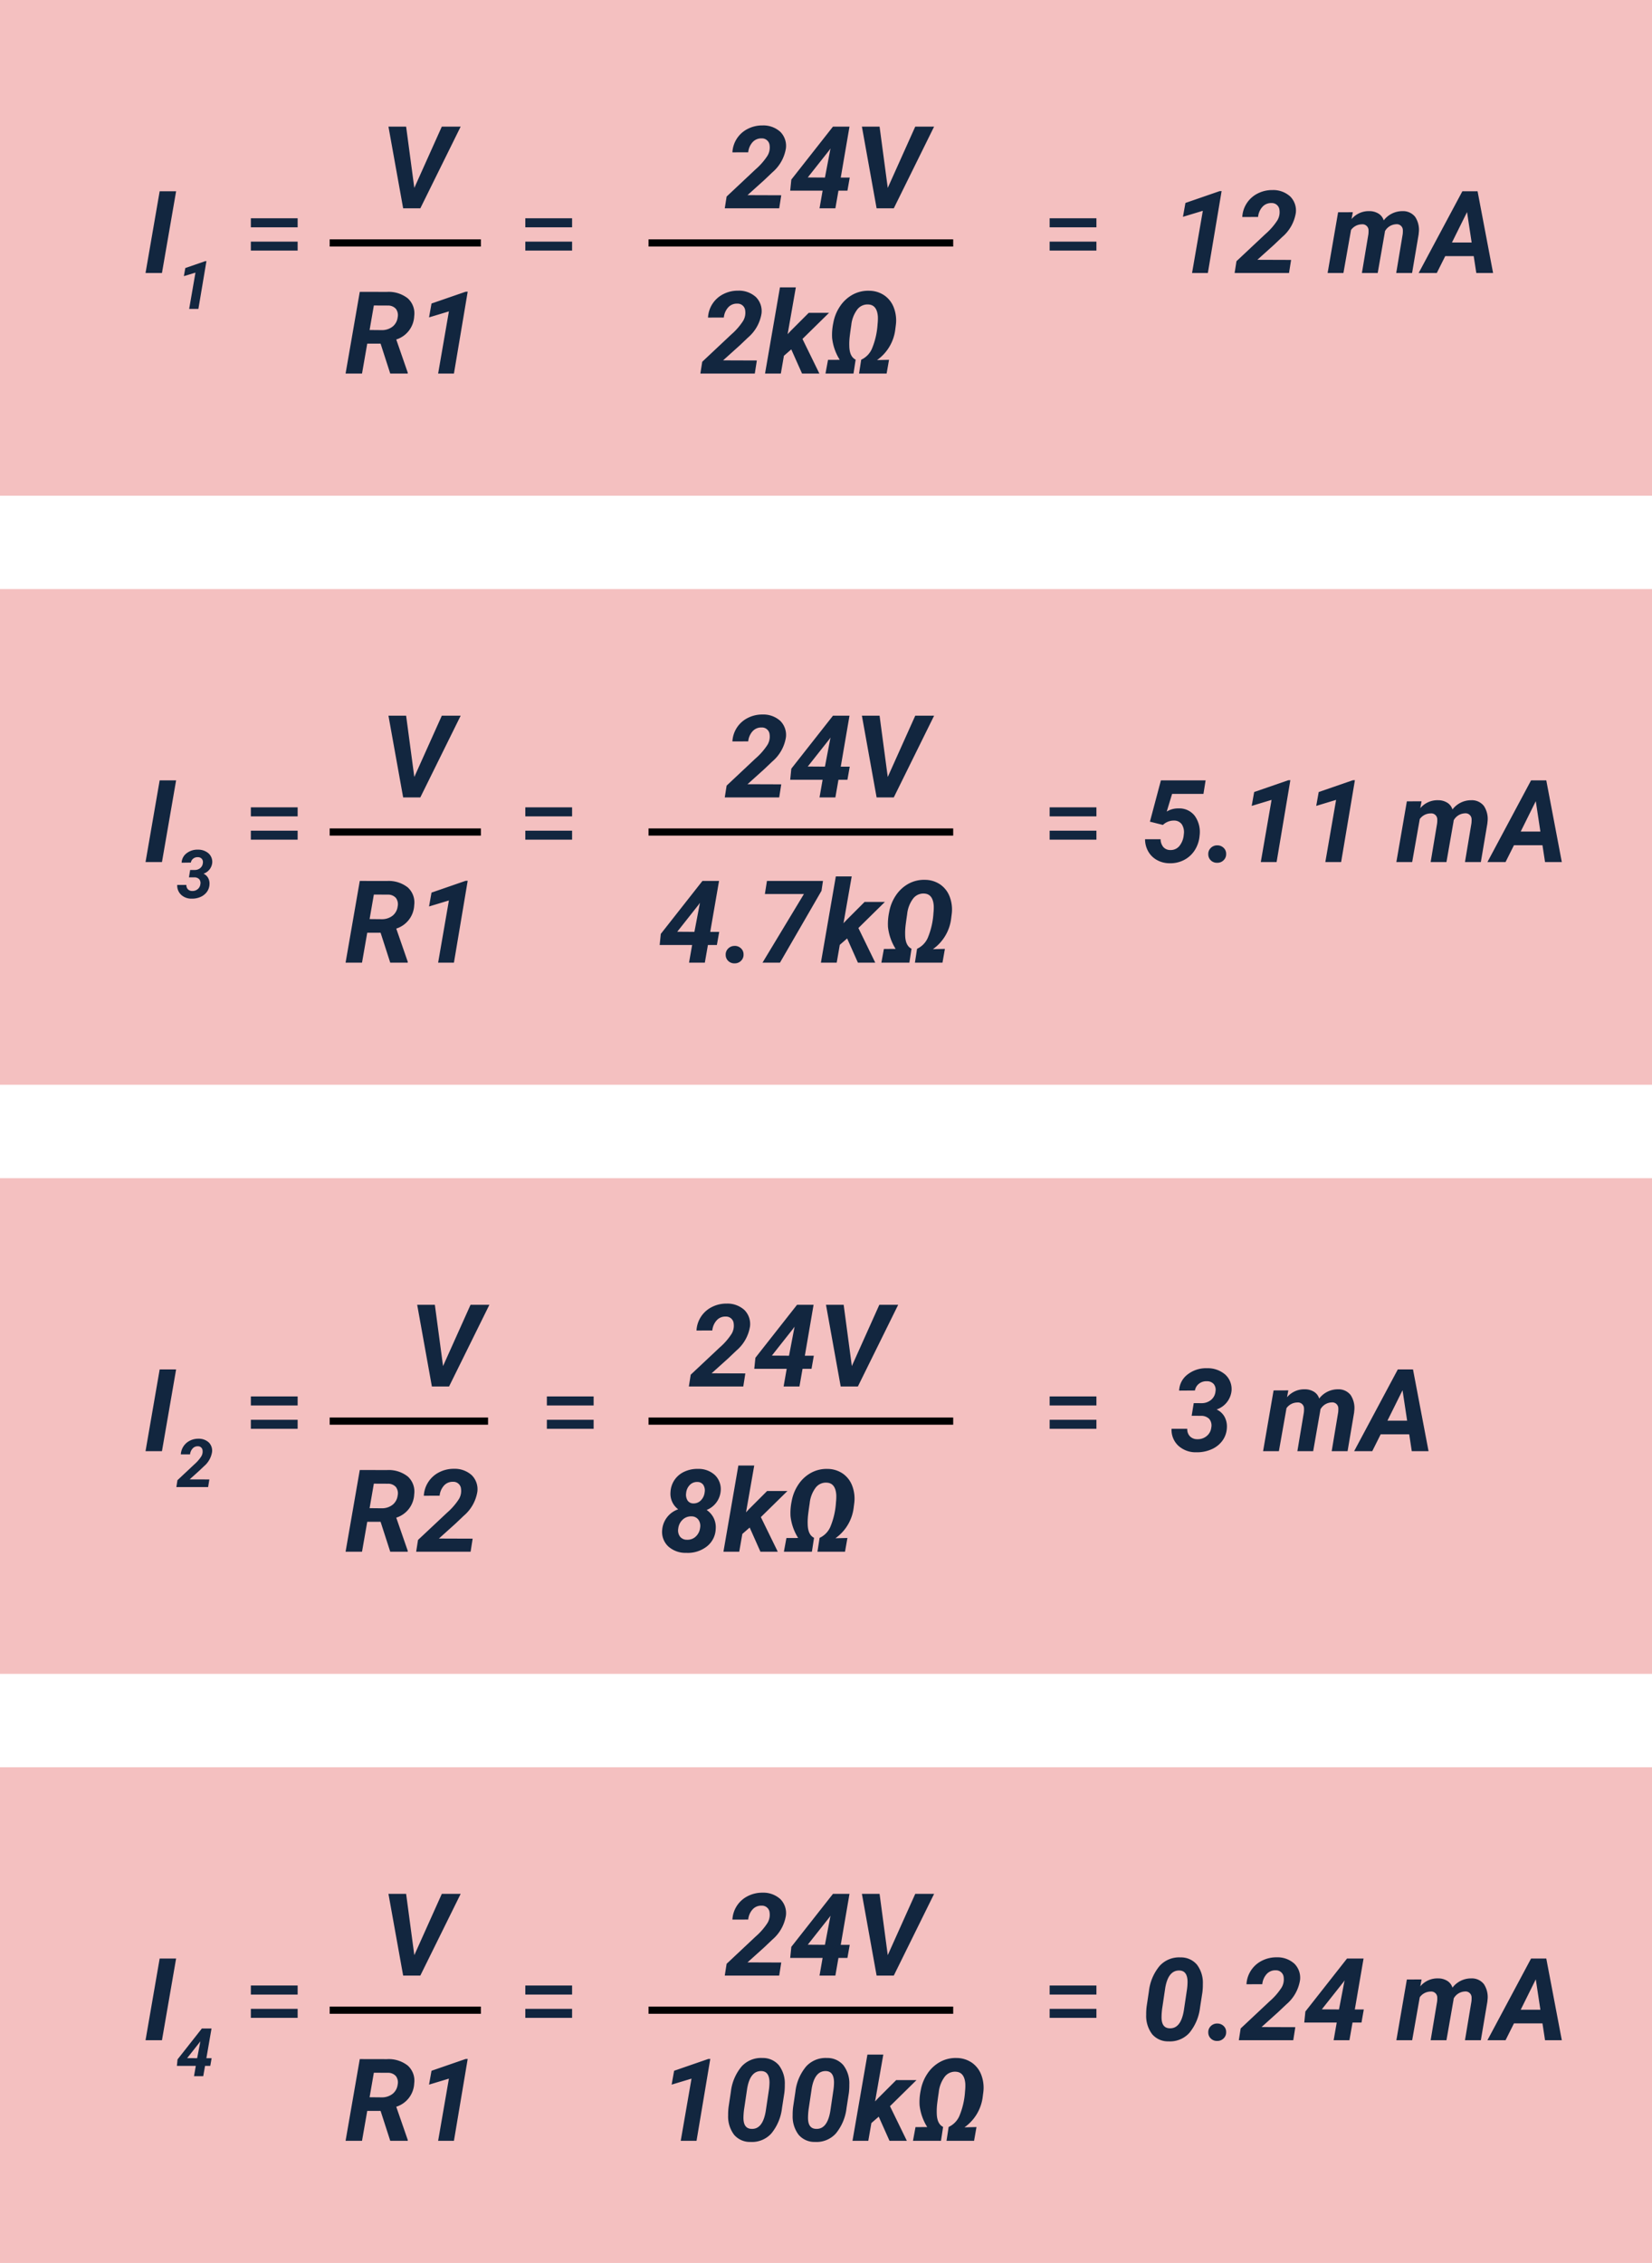 <svg xmlns="http://www.w3.org/2000/svg" width="230" height="315" viewBox="0 0 230 315">
  <g id="Grupo_1108807" data-name="Grupo 1108807" transform="translate(5241 5971)">
    <path id="Trazado_899257" data-name="Trazado 899257" d="M0,0H230V69H0Z" transform="translate(-5241 -5971)" fill="#f4c0c0"/>
    <path id="Trazado_899258" data-name="Trazado 899258" d="M2.6,0H.313L2.281-11.375H4.57ZM7.673,5H6.388L7.263-.049,5.65.438l.2-1.126,2.771-.957.169,0ZM21.491-6.359H14.975V-7.617h6.516Zm0,3.242H14.975v-1.25h6.516Z" transform="translate(-5221.051 -5933)" fill="#12263f"/>
    <path id="Trazado_899259" data-name="Trazado 899259" d="M4.734-2.844l3.828-8.531h2.625L5.57,0H3.18L1.133-11.375H3.594Z" transform="translate(-5188.051 -5942)" fill="#12263f"/>
    <path id="Trazado_899014" data-name="Trazado 899014" d="M-3842.051-10039.182H-3821" transform="translate(-1353.051 4102)" fill="none" stroke="#000" stroke-width="1"/>
    <path id="Trazado_899260" data-name="Trazado 899260" d="M5.039-4.164H3.18L2.453,0H.164L2.141-11.375l3.766.008a4.289,4.289,0,0,1,2.91.891A2.817,2.817,0,0,1,9.719-8a3.574,3.574,0,0,1-2.5,3.258L8.82-.125V0H6.383Zm-1.531-1.9,1.7.016a2.386,2.386,0,0,0,1.5-.488A1.933,1.933,0,0,0,7.414-7.82a1.473,1.473,0,0,0-.242-1.187,1.442,1.442,0,0,0-1.117-.461L4.1-9.477ZM15.25,0h-2.2l1.5-8.656-2.766.836.344-1.93,4.75-1.641.289-.008Z" transform="translate(-5193.051 -5919)" fill="#12263f"/>
    <path id="Trazado_899261" data-name="Trazado 899261" d="M7.7-6.359H1.188V-7.617H7.7Zm0,3.242H1.188v-1.25H7.7Z" transform="translate(-5169.051 -5933)" fill="#12263f"/>
    <path id="Trazado_899262" data-name="Trazado 899262" d="M7.586,0H.008L.266-1.641,4.3-5.43A8.947,8.947,0,0,0,5.953-7.32a2.214,2.214,0,0,0,.3-1.422,1.061,1.061,0,0,0-1.117-.992,1.6,1.6,0,0,0-1.254.523A2.453,2.453,0,0,0,3.273-7.8l-2.2.008A3.863,3.863,0,0,1,1.7-9.719a3.882,3.882,0,0,1,1.52-1.348,4.405,4.405,0,0,1,2.051-.473,3.5,3.5,0,0,1,2.469.891,2.756,2.756,0,0,1,.781,2.289A5.546,5.546,0,0,1,6.625-5L5.5-3.93,3.172-1.836l4.7.016Zm8.57-4.281h1.25l-.32,1.82h-1.25L15.406,0H13.2l.43-2.461H9.117L9.273-4l5.8-7.375h2.3ZM11.563-4.3l2.391.016.773-4.047-.2.281ZM22.7-2.844l3.828-8.531h2.625L23.539,0H21.148L19.1-11.375h2.461Z" transform="translate(-5140.102 -5942)" fill="#12263f"/>
    <path id="Trazado_899015" data-name="Trazado 899015" d="M-3842.051-10039.182h42.416" transform="translate(-1308.656 4102)" fill="none" stroke="#000" stroke-width="1"/>
    <path id="Trazado_899263" data-name="Trazado 899263" d="M7.586,0H.008L.266-1.641,4.3-5.43A8.947,8.947,0,0,0,5.953-7.32a2.214,2.214,0,0,0,.3-1.422,1.061,1.061,0,0,0-1.117-.992,1.6,1.6,0,0,0-1.254.523A2.453,2.453,0,0,0,3.273-7.8l-2.2.008A3.863,3.863,0,0,1,1.7-9.719a3.882,3.882,0,0,1,1.52-1.348,4.405,4.405,0,0,1,2.051-.473,3.5,3.5,0,0,1,2.469.891,2.756,2.756,0,0,1,.781,2.289A5.546,5.546,0,0,1,6.625-5L5.5-3.93,3.172-1.836l4.7.016Zm5.078-3.367-1.023.891L11.211,0h-2.2l2.078-12H13.3L12.156-5.484l.43-.461,2.508-2.508h2.828l-3.7,3.633L16.578,0H14.164ZM22.4-1.93a3,3,0,0,0,1.492-1.523,10.563,10.563,0,0,0,.789-3.43,7.066,7.066,0,0,0,.039-1.062q-.125-1.617-1.328-1.672a1.8,1.8,0,0,0-1.535.691A4.341,4.341,0,0,0,21.02-6.75q-.215,1.438-.254,1.941a9.02,9.02,0,0,0-.023.988q.031,1.469.883,1.883L21.328,0h-3.9l.352-1.906,1.633-.008a7.176,7.176,0,0,1-1.062-3.031,7.876,7.876,0,0,1,.164-2.1A5.992,5.992,0,0,1,19.477-9.4,5,5,0,0,1,21.238-11a4.5,4.5,0,0,1,2.277-.527,3.779,3.779,0,0,1,2.129.66,3.625,3.625,0,0,1,1.313,1.734,5.031,5.031,0,0,1,.262,2.41l-.07.547a6.113,6.113,0,0,1-2.547,4.3l1.672-.039L25.938,0H22.1Z" transform="translate(-5143.499 -5919)" fill="#12263f"/>
    <path id="Trazado_899264" data-name="Trazado 899264" d="M7.7-6.359H1.188V-7.617H7.7Zm0,3.242H1.188v-1.25H7.7Z" transform="translate(-5096.051 -5933)" fill="#12263f"/>
    <path id="Trazado_899265" data-name="Trazado 899265" d="M5.266,0h-2.2l1.5-8.656L1.8-7.82l.344-1.93,4.75-1.641L7.18-11.4Zm11.3,0H8.992L9.25-1.641,13.289-5.43A8.947,8.947,0,0,0,14.938-7.32a2.214,2.214,0,0,0,.3-1.422,1.061,1.061,0,0,0-1.117-.992,1.6,1.6,0,0,0-1.254.523A2.453,2.453,0,0,0,12.258-7.8l-2.2.008a3.863,3.863,0,0,1,.633-1.93,3.882,3.882,0,0,1,1.52-1.348,4.405,4.405,0,0,1,2.051-.473,3.5,3.5,0,0,1,2.469.891,2.756,2.756,0,0,1,.781,2.289A5.546,5.546,0,0,1,15.609-5L14.484-3.93,12.156-1.836l4.7.016Zm8.883-8.461-.18.961A3.112,3.112,0,0,1,27.75-8.609a2.379,2.379,0,0,1,1.3.359,1.679,1.679,0,0,1,.7.93,3.255,3.255,0,0,1,2.625-1.289,2.126,2.126,0,0,1,1.754.8,3.271,3.271,0,0,1,.5,2.234l-.016.2L33.7,0H31.492l.9-5.4a3.908,3.908,0,0,0,.023-.54.837.837,0,0,0-.937-.845,1.86,1.86,0,0,0-1.555.97l-.023.18L28.914,0h-2.2l.9-5.383a3.9,3.9,0,0,0,.023-.539.836.836,0,0,0-.93-.852,1.867,1.867,0,0,0-1.508.789L24.141,0h-2.2L23.4-8.453ZM42.281-2.344H38.313L37.141,0H34.617L40.7-11.375h2.117L44.977,0H42.641Zm-3.031-1.9h2.742l-.641-4.234Z" transform="translate(-5078.102 -5933)" fill="#12263f"/>
    <path id="Trazado_899266" data-name="Trazado 899266" d="M0,0H230V69H0Z" transform="translate(-5241 -5807)" fill="#f4c0c0"/>
    <path id="Trazado_899267" data-name="Trazado 899267" d="M2.6,0H.313L2.281-11.375H4.57ZM9.026,5H4.606l.15-.957,2.356-2.21A5.219,5.219,0,0,0,8.074.73,1.292,1.292,0,0,0,8.252-.1.619.619,0,0,0,7.6-.678a.932.932,0,0,0-.731.305,1.431,1.431,0,0,0-.358.825l-1.285,0A2.268,2.268,0,0,1,6.481-1.455a2.57,2.57,0,0,1,1.2-.276,2.039,2.039,0,0,1,1.44.52A1.608,1.608,0,0,1,9.573.124a3.235,3.235,0,0,1-1.107,1.96l-.656.624L6.452,3.929,9.2,3.938ZM21.491-6.359H14.975V-7.617h6.516Zm0,3.242H14.975v-1.25h6.516Z" transform="translate(-5221.051 -5769)" fill="#12263f"/>
    <path id="Trazado_899268" data-name="Trazado 899268" d="M4.734-2.844l3.828-8.531h2.625L5.57,0H3.18L1.133-11.375H3.594Z" transform="translate(-5184.051 -5778)" fill="#12263f"/>
    <path id="Trazado_899016" data-name="Trazado 899016" d="M-3842.051-10039.182H-3820" transform="translate(-1353.051 4266)" fill="none" stroke="#000" stroke-width="1"/>
    <path id="Trazado_899269" data-name="Trazado 899269" d="M5.039-4.164H3.18L2.453,0H.164L2.141-11.375l3.766.008a4.289,4.289,0,0,1,2.91.891A2.817,2.817,0,0,1,9.719-8a3.574,3.574,0,0,1-2.5,3.258L8.82-.125V0H6.383Zm-1.531-1.9,1.7.016a2.386,2.386,0,0,0,1.5-.488A1.933,1.933,0,0,0,7.414-7.82a1.473,1.473,0,0,0-.242-1.187,1.442,1.442,0,0,0-1.117-.461L4.1-9.477ZM17.57,0H9.992l.258-1.641L14.289-5.43A8.947,8.947,0,0,0,15.938-7.32a2.214,2.214,0,0,0,.3-1.422,1.061,1.061,0,0,0-1.117-.992,1.6,1.6,0,0,0-1.254.523A2.453,2.453,0,0,0,13.258-7.8l-2.2.008a3.863,3.863,0,0,1,.633-1.93,3.882,3.882,0,0,1,1.52-1.348,4.405,4.405,0,0,1,2.051-.473,3.5,3.5,0,0,1,2.469.891,2.756,2.756,0,0,1,.781,2.289A5.546,5.546,0,0,1,16.609-5L15.484-3.93,13.156-1.836l4.7.016Z" transform="translate(-5193.051 -5755)" fill="#12263f"/>
    <path id="Trazado_899270" data-name="Trazado 899270" d="M7.7-6.359H1.188V-7.617H7.7Zm0,3.242H1.188v-1.25H7.7Z" transform="translate(-5166.051 -5769)" fill="#12263f"/>
    <path id="Trazado_899271" data-name="Trazado 899271" d="M7.586,0H.008L.266-1.641,4.3-5.43A8.947,8.947,0,0,0,5.953-7.32a2.214,2.214,0,0,0,.3-1.422,1.061,1.061,0,0,0-1.117-.992,1.6,1.6,0,0,0-1.254.523A2.453,2.453,0,0,0,3.273-7.8l-2.2.008A3.863,3.863,0,0,1,1.7-9.719a3.882,3.882,0,0,1,1.52-1.348,4.405,4.405,0,0,1,2.051-.473,3.5,3.5,0,0,1,2.469.891,2.756,2.756,0,0,1,.781,2.289A5.546,5.546,0,0,1,6.625-5L5.5-3.93,3.172-1.836l4.7.016Zm8.57-4.281h1.25l-.32,1.82h-1.25L15.406,0H13.2l.43-2.461H9.117L9.273-4l5.8-7.375h2.3ZM11.563-4.3l2.391.016.773-4.047-.2.281ZM22.7-2.844l3.828-8.531h2.625L23.539,0H21.148L19.1-11.375h2.461Z" transform="translate(-5145.102 -5778)" fill="#12263f"/>
    <path id="Trazado_899017" data-name="Trazado 899017" d="M-3842.051-10039.182h42.416" transform="translate(-1308.656 4266)" fill="none" stroke="#000" stroke-width="1"/>
    <path id="Trazado_899272" data-name="Trazado 899272" d="M8.625-8.414a3.118,3.118,0,0,1-1.953,2.6,2.927,2.927,0,0,1,.992,1.141,2.9,2.9,0,0,1,.273,1.484A3.227,3.227,0,0,1,6.7-.734,4.309,4.309,0,0,1,3.836.156a3.576,3.576,0,0,1-2.5-.891A2.765,2.765,0,0,1,.484-3.047,3.31,3.31,0,0,1,2.711-5.906a2.7,2.7,0,0,1-1.07-2.383,3.3,3.3,0,0,1,.57-1.719A3.32,3.32,0,0,1,3.6-11.156a4.279,4.279,0,0,1,1.9-.375,3.315,3.315,0,0,1,2.344.879A2.736,2.736,0,0,1,8.625-8.414ZM5.766-3.348a1.489,1.489,0,0,0-.242-1.115,1.166,1.166,0,0,0-.969-.46,1.677,1.677,0,0,0-1.223.46,2,2,0,0,0-.613,1.247,1.462,1.462,0,0,0,.238,1.1,1.185,1.185,0,0,0,.98.448A1.675,1.675,0,0,0,5.16-2.116,1.974,1.974,0,0,0,5.766-3.348ZM6.4-8.3a1.423,1.423,0,0,0-.2-1.017.976.976,0,0,0-.812-.393A1.38,1.38,0,0,0,4.336-9.3,1.843,1.843,0,0,0,3.82-8.176a1.534,1.534,0,0,0,.191,1.032.939.939,0,0,0,.816.417,1.371,1.371,0,0,0,1.047-.425A1.9,1.9,0,0,0,6.4-8.3Zm6.266,4.933-1.023.891L11.211,0h-2.2l2.078-12H13.3L12.156-5.484l.43-.461,2.508-2.508h2.828l-3.7,3.633L16.578,0H14.164ZM22.4-1.93a3,3,0,0,0,1.492-1.523,10.563,10.563,0,0,0,.789-3.43,7.066,7.066,0,0,0,.039-1.062q-.125-1.617-1.328-1.672a1.8,1.8,0,0,0-1.535.691A4.341,4.341,0,0,0,21.02-6.75q-.215,1.438-.254,1.941a9.02,9.02,0,0,0-.023.988q.031,1.469.883,1.883L21.328,0h-3.9l.352-1.906,1.633-.008a7.176,7.176,0,0,1-1.062-3.031,7.876,7.876,0,0,1,.164-2.1A5.992,5.992,0,0,1,19.477-9.4,5,5,0,0,1,21.238-11a4.5,4.5,0,0,1,2.277-.527,3.779,3.779,0,0,1,2.129.66,3.625,3.625,0,0,1,1.313,1.734,5.031,5.031,0,0,1,.262,2.41l-.07.547a6.113,6.113,0,0,1-2.547,4.3l1.672-.039L25.938,0H22.1Z" transform="translate(-5149.291 -5755)" fill="#12263f"/>
    <path id="Trazado_899273" data-name="Trazado 899273" d="M7.7-6.359H1.188V-7.617H7.7Zm0,3.242H1.188v-1.25H7.7Z" transform="translate(-5096.051 -5769)" fill="#12263f"/>
    <path id="Trazado_899274" data-name="Trazado 899274" d="M3.3-6.687l1.055.008A2.055,2.055,0,0,0,5.7-7.125a1.737,1.737,0,0,0,.629-1.2,1.261,1.261,0,0,0-.242-1.012,1.23,1.23,0,0,0-.961-.395,1.642,1.642,0,0,0-1.1.348,1.494,1.494,0,0,0-.559.941l-2.2.016a2.952,2.952,0,0,1,1.184-2.254,4.165,4.165,0,0,1,2.707-.863,3.716,3.716,0,0,1,2.547.9,2.739,2.739,0,0,1,.852,2.3A3.078,3.078,0,0,1,6.484-5.8,2.381,2.381,0,0,1,7.605-4.754a2.826,2.826,0,0,1,.309,1.5,3.267,3.267,0,0,1-.633,1.813,3.7,3.7,0,0,1-1.547,1.2A4.962,4.962,0,0,1,3.641.156a3.557,3.557,0,0,1-2.484-.91A3.03,3.03,0,0,1,.211-3.117H2.4a1.412,1.412,0,0,0,.355,1.035,1.385,1.385,0,0,0,1.035.418A1.933,1.933,0,0,0,5.1-2.1a1.761,1.761,0,0,0,.641-1.179,1.428,1.428,0,0,0-.277-1.2,1.553,1.553,0,0,0-1.152-.439l-1.3-.008ZM16.469-8.461l-.18.961a3.112,3.112,0,0,1,2.477-1.109,2.379,2.379,0,0,1,1.3.359,1.679,1.679,0,0,1,.7.93,3.255,3.255,0,0,1,2.625-1.289,2.126,2.126,0,0,1,1.754.8,3.271,3.271,0,0,1,.5,2.234l-.016.2L24.719,0H22.508l.9-5.4a3.908,3.908,0,0,0,.023-.54.837.837,0,0,0-.937-.845,1.86,1.86,0,0,0-1.555.97l-.023.18L19.93,0h-2.2l.9-5.383a3.9,3.9,0,0,0,.023-.539.836.836,0,0,0-.93-.852,1.867,1.867,0,0,0-1.508.789L15.156,0h-2.2l1.461-8.453ZM33.3-2.344H29.328L28.156,0H25.633l6.078-11.375h2.117L35.992,0H33.656Zm-3.031-1.9h2.742l-.641-4.234Z" transform="translate(-5078.102 -5769)" fill="#12263f"/>
    <path id="Trazado_899275" data-name="Trazado 899275" d="M0,0H230V69H0Z" transform="translate(-5241 -5889)" fill="#f4c0c0"/>
    <path id="Trazado_899276" data-name="Trazado 899276" d="M2.6,0H.313L2.281-11.375H4.57ZM6.525,1.1l.615,0a1.2,1.2,0,0,0,.786-.26,1.013,1.013,0,0,0,.367-.7.736.736,0,0,0-.141-.59.717.717,0,0,0-.561-.23.958.958,0,0,0-.64.2.872.872,0,0,0-.326.549L5.34.088a1.722,1.722,0,0,1,.69-1.315,2.429,2.429,0,0,1,1.579-.5,2.168,2.168,0,0,1,1.486.524,1.6,1.6,0,0,1,.5,1.34A1.8,1.8,0,0,1,8.384,1.619a1.389,1.389,0,0,1,.654.608,1.649,1.649,0,0,1,.18.877,1.906,1.906,0,0,1-.369,1.057,2.16,2.16,0,0,1-.9.7,2.894,2.894,0,0,1-1.221.23A2.075,2.075,0,0,1,5.276,4.56a1.767,1.767,0,0,1-.551-1.379H6a.824.824,0,0,0,.207.6.808.808,0,0,0,.6.244,1.128,1.128,0,0,0,.766-.254,1.027,1.027,0,0,0,.374-.688.833.833,0,0,0-.162-.7.906.906,0,0,0-.672-.256l-.756,0ZM21.491-6.359H14.975V-7.617h6.516Zm0,3.242H14.975v-1.25h6.516Z" transform="translate(-5221.051 -5851)" fill="#12263f"/>
    <path id="Trazado_899277" data-name="Trazado 899277" d="M4.734-2.844l3.828-8.531h2.625L5.57,0H3.18L1.133-11.375H3.594Z" transform="translate(-5188.051 -5860)" fill="#12263f"/>
    <path id="Trazado_899018" data-name="Trazado 899018" d="M-3842.051-10039.182H-3821" transform="translate(-1353.051 4184)" fill="none" stroke="#000" stroke-width="1"/>
    <path id="Trazado_899278" data-name="Trazado 899278" d="M5.039-4.164H3.18L2.453,0H.164L2.141-11.375l3.766.008a4.289,4.289,0,0,1,2.91.891A2.817,2.817,0,0,1,9.719-8a3.574,3.574,0,0,1-2.5,3.258L8.82-.125V0H6.383Zm-1.531-1.9,1.7.016a2.386,2.386,0,0,0,1.5-.488A1.933,1.933,0,0,0,7.414-7.82a1.473,1.473,0,0,0-.242-1.187,1.442,1.442,0,0,0-1.117-.461L4.1-9.477ZM15.25,0h-2.2l1.5-8.656-2.766.836.344-1.93,4.75-1.641.289-.008Z" transform="translate(-5193.051 -5837)" fill="#12263f"/>
    <path id="Trazado_899279" data-name="Trazado 899279" d="M7.7-6.359H1.188V-7.617H7.7Zm0,3.242H1.188v-1.25H7.7Z" transform="translate(-5169.051 -5851)" fill="#12263f"/>
    <path id="Trazado_899280" data-name="Trazado 899280" d="M7.586,0H.008L.266-1.641,4.3-5.43A8.947,8.947,0,0,0,5.953-7.32a2.214,2.214,0,0,0,.3-1.422,1.061,1.061,0,0,0-1.117-.992,1.6,1.6,0,0,0-1.254.523A2.453,2.453,0,0,0,3.273-7.8l-2.2.008A3.863,3.863,0,0,1,1.7-9.719a3.882,3.882,0,0,1,1.52-1.348,4.405,4.405,0,0,1,2.051-.473,3.5,3.5,0,0,1,2.469.891,2.756,2.756,0,0,1,.781,2.289A5.546,5.546,0,0,1,6.625-5L5.5-3.93,3.172-1.836l4.7.016Zm8.57-4.281h1.25l-.32,1.82h-1.25L15.406,0H13.2l.43-2.461H9.117L9.273-4l5.8-7.375h2.3ZM11.563-4.3l2.391.016.773-4.047-.2.281ZM22.7-2.844l3.828-8.531h2.625L23.539,0H21.148L19.1-11.375h2.461Z" transform="translate(-5140.102 -5860)" fill="#12263f"/>
    <path id="Trazado_899019" data-name="Trazado 899019" d="M-3842.051-10039.182h42.416" transform="translate(-1308.656 4184)" fill="none" stroke="#000" stroke-width="1"/>
    <path id="Trazado_899281" data-name="Trazado 899281" d="M7.172-4.281h1.25L8.1-2.461H6.852L6.422,0h-2.2l.43-2.461H.133L.289-4l5.8-7.375H8.4ZM2.578-4.3l2.391.016.773-4.047-.2.281Zm7.969,1.969A1.22,1.22,0,0,1,11.441-2a1.111,1.111,0,0,1,.371.855,1.151,1.151,0,0,1-.344.879,1.194,1.194,0,0,1-.883.363A1.2,1.2,0,0,1,9.7-.219a1.149,1.149,0,0,1-.375-.852,1.161,1.161,0,0,1,.336-.883A1.238,1.238,0,0,1,10.547-2.328ZM22.664-10,16.883,0h-2.43l5.766-9.555H14.781l.289-1.82h7.8Zm3.57,6.631-1.023.891L24.781,0h-2.2l2.078-12h2.211L25.727-5.484l.43-.461,2.508-2.508h2.828L27.8-4.82,30.148,0H27.734ZM35.969-1.93a3,3,0,0,0,1.492-1.523,10.563,10.563,0,0,0,.789-3.43,7.066,7.066,0,0,0,.039-1.062q-.125-1.617-1.328-1.672a1.8,1.8,0,0,0-1.535.691A4.341,4.341,0,0,0,34.59-6.75q-.215,1.438-.254,1.941a9.019,9.019,0,0,0-.023.988q.031,1.469.883,1.883L34.9,0H31l.352-1.906,1.633-.008a7.176,7.176,0,0,1-1.062-3.031,7.876,7.876,0,0,1,.164-2.1A5.992,5.992,0,0,1,33.047-9.4,5,5,0,0,1,34.809-11a4.5,4.5,0,0,1,2.277-.527,3.779,3.779,0,0,1,2.129.66,3.625,3.625,0,0,1,1.313,1.734,5.031,5.031,0,0,1,.262,2.41l-.07.547a6.113,6.113,0,0,1-2.547,4.3l1.672-.039L39.508,0H35.672Z" transform="translate(-5149.291 -5837)" fill="#12263f"/>
    <path id="Trazado_899282" data-name="Trazado 899282" d="M7.7-6.359H1.188V-7.617H7.7Zm0,3.242H1.188v-1.25H7.7Z" transform="translate(-5096.051 -5851)" fill="#12263f"/>
    <path id="Trazado_899283" data-name="Trazado 899283" d="M1.2-5.625l1.531-5.75H8.953l-.3,1.883H4.289l-.75,2.461A3.016,3.016,0,0,1,5.18-7.469,2.693,2.693,0,0,1,7.441-6.434,3.855,3.855,0,0,1,8.117-3.7a4.423,4.423,0,0,1-.66,2.023A3.852,3.852,0,0,1,5.969-.3,4.108,4.108,0,0,1,3.938.164,3.613,3.613,0,0,1,2.191-.277a3.12,3.12,0,0,1-1.223-1.2,3.409,3.409,0,0,1-.445-1.7H2.688a1.7,1.7,0,0,0,.383,1.09,1.259,1.259,0,0,0,.953.41,1.545,1.545,0,0,0,1.285-.57,2.845,2.845,0,0,0,.605-1.594,2.02,2.02,0,0,0-.27-1.406,1.3,1.3,0,0,0-1.105-.531,2.195,2.195,0,0,0-1.531.609Zm9.344,3.3A1.22,1.22,0,0,1,11.441-2a1.111,1.111,0,0,1,.371.855,1.151,1.151,0,0,1-.344.879,1.194,1.194,0,0,1-.883.363A1.2,1.2,0,0,1,9.7-.219a1.149,1.149,0,0,1-.375-.852,1.161,1.161,0,0,1,.336-.883A1.238,1.238,0,0,1,10.547-2.328ZM18.836,0h-2.2l1.5-8.656-2.766.836.344-1.93,4.75-1.641.289-.008ZM27.82,0h-2.2l1.5-8.656-2.766.836L24.7-9.75l4.75-1.641.289-.008Zm11.2-8.461-.18.961A3.112,3.112,0,0,1,41.32-8.609a2.379,2.379,0,0,1,1.3.359,1.679,1.679,0,0,1,.7.93,3.255,3.255,0,0,1,2.625-1.289,2.126,2.126,0,0,1,1.754.8,3.271,3.271,0,0,1,.5,2.234l-.016.2L47.273,0H45.063l.9-5.4a3.908,3.908,0,0,0,.023-.54.837.837,0,0,0-.937-.845,1.86,1.86,0,0,0-1.555.97l-.023.18L42.484,0h-2.2l.9-5.383a3.9,3.9,0,0,0,.023-.539.836.836,0,0,0-.93-.852,1.867,1.867,0,0,0-1.508.789L37.711,0h-2.2l1.461-8.453ZM55.852-2.344H51.883L50.711,0H48.188l6.078-11.375h2.117L58.547,0H56.211Zm-3.031-1.9h2.742l-.641-4.234Z" transform="translate(-5082.102 -5851)" fill="#12263f"/>
    <path id="Trazado_899284" data-name="Trazado 899284" d="M0,0H230V69H0Z" transform="translate(-5241 -5725)" fill="#f4c0c0"/>
    <path id="Trazado_899285" data-name="Trazado 899285" d="M2.6,0H.313L2.281-11.375H4.57ZM8.785,2.5h.729L9.327,3.565H8.6L8.347,5H7.062l.251-1.435H4.679l.091-.9,3.386-4.3H9.5Zm-2.68-.009L7.5,2.5,7.951.142,7.832.306ZM21.491-6.359H14.975V-7.617h6.516Zm0,3.242H14.975v-1.25h6.516Z" transform="translate(-5221.051 -5687)" fill="#12263f"/>
    <path id="Trazado_899286" data-name="Trazado 899286" d="M4.734-2.844l3.828-8.531h2.625L5.57,0H3.18L1.133-11.375H3.594Z" transform="translate(-5188.051 -5696)" fill="#12263f"/>
    <path id="Trazado_899020" data-name="Trazado 899020" d="M-3842.051-10039.182H-3821" transform="translate(-1353.051 4348)" fill="none" stroke="#000" stroke-width="1"/>
    <path id="Trazado_899287" data-name="Trazado 899287" d="M5.039-4.164H3.18L2.453,0H.164L2.141-11.375l3.766.008a4.289,4.289,0,0,1,2.91.891A2.817,2.817,0,0,1,9.719-8a3.574,3.574,0,0,1-2.5,3.258L8.82-.125V0H6.383Zm-1.531-1.9,1.7.016a2.386,2.386,0,0,0,1.5-.488A1.933,1.933,0,0,0,7.414-7.82a1.473,1.473,0,0,0-.242-1.187,1.442,1.442,0,0,0-1.117-.461L4.1-9.477ZM15.25,0h-2.2l1.5-8.656-2.766.836.344-1.93,4.75-1.641.289-.008Z" transform="translate(-5193.051 -5673)" fill="#12263f"/>
    <path id="Trazado_899288" data-name="Trazado 899288" d="M7.7-6.359H1.188V-7.617H7.7Zm0,3.242H1.188v-1.25H7.7Z" transform="translate(-5169.051 -5687)" fill="#12263f"/>
    <path id="Trazado_899289" data-name="Trazado 899289" d="M7.586,0H.008L.266-1.641,4.3-5.43A8.947,8.947,0,0,0,5.953-7.32a2.214,2.214,0,0,0,.3-1.422,1.061,1.061,0,0,0-1.117-.992,1.6,1.6,0,0,0-1.254.523A2.453,2.453,0,0,0,3.273-7.8l-2.2.008A3.863,3.863,0,0,1,1.7-9.719a3.882,3.882,0,0,1,1.52-1.348,4.405,4.405,0,0,1,2.051-.473,3.5,3.5,0,0,1,2.469.891,2.756,2.756,0,0,1,.781,2.289A5.546,5.546,0,0,1,6.625-5L5.5-3.93,3.172-1.836l4.7.016Zm8.57-4.281h1.25l-.32,1.82h-1.25L15.406,0H13.2l.43-2.461H9.117L9.273-4l5.8-7.375h2.3ZM11.563-4.3l2.391.016.773-4.047-.2.281ZM22.7-2.844l3.828-8.531h2.625L23.539,0H21.148L19.1-11.375h2.461Z" transform="translate(-5140.102 -5696)" fill="#12263f"/>
    <path id="Trazado_899021" data-name="Trazado 899021" d="M-3842.051-10039.182h42.416" transform="translate(-1308.656 4348)" fill="none" stroke="#000" stroke-width="1"/>
    <path id="Trazado_899290" data-name="Trazado 899290" d="M5.266,0h-2.2l1.5-8.656L1.8-7.82l.344-1.93,4.75-1.641L7.18-11.4Zm7.508.156a2.884,2.884,0,0,1-2.281-1,4.205,4.205,0,0,1-.828-2.7A8.6,8.6,0,0,1,9.727-4.7l.32-2.133a6.638,6.638,0,0,1,1.508-3.531,3.652,3.652,0,0,1,2.883-1.164,2.9,2.9,0,0,1,2.285,1,4.161,4.161,0,0,1,.832,2.691,8.673,8.673,0,0,1-.062,1.164l-.328,2.117a6.781,6.781,0,0,1-1.5,3.551A3.63,3.63,0,0,1,12.773.156ZM15.422-8.1q0-1.552-1.094-1.606-1.578-.07-2.008,2.4L11.93-4.674A9.495,9.495,0,0,0,11.8-3.3q-.039,1.583,1.086,1.637,1.586.1,2.016-2.472l.414-2.776A8.178,8.178,0,0,0,15.422-8.1ZM21.758.156a2.884,2.884,0,0,1-2.281-1,4.205,4.205,0,0,1-.828-2.7A8.6,8.6,0,0,1,18.711-4.7l.32-2.133a6.638,6.638,0,0,1,1.508-3.531,3.652,3.652,0,0,1,2.883-1.164,2.9,2.9,0,0,1,2.285,1,4.161,4.161,0,0,1,.832,2.691,8.673,8.673,0,0,1-.062,1.164l-.328,2.117a6.781,6.781,0,0,1-1.5,3.551A3.63,3.63,0,0,1,21.758.156ZM24.406-8.1q0-1.552-1.094-1.606-1.578-.07-2.008,2.4l-.391,2.635A9.494,9.494,0,0,0,20.789-3.3q-.039,1.583,1.086,1.637,1.586.1,2.016-2.472L24.3-6.912A8.178,8.178,0,0,0,24.406-8.1Zm6.227,4.738-1.023.891L29.18,0h-2.2l2.078-12h2.211L30.125-5.484l.43-.461,2.508-2.508h2.828L32.2-4.82,34.547,0H32.133ZM40.367-1.93a3,3,0,0,0,1.492-1.523,10.563,10.563,0,0,0,.789-3.43,7.066,7.066,0,0,0,.039-1.062q-.125-1.617-1.328-1.672a1.8,1.8,0,0,0-1.535.691,4.341,4.341,0,0,0-.836,2.176q-.215,1.438-.254,1.941a9.019,9.019,0,0,0-.023.988q.031,1.469.883,1.883L39.3,0H35.4l.352-1.906,1.633-.008A7.176,7.176,0,0,1,36.32-4.945a7.877,7.877,0,0,1,.164-2.1A5.992,5.992,0,0,1,37.445-9.4,5,5,0,0,1,39.207-11a4.5,4.5,0,0,1,2.277-.527,3.779,3.779,0,0,1,2.129.66,3.625,3.625,0,0,1,1.313,1.734,5.031,5.031,0,0,1,.262,2.41l-.07.547a6.113,6.113,0,0,1-2.547,4.3l1.672-.039L43.906,0H40.07Z" transform="translate(-5149.291 -5673)" fill="#12263f"/>
    <path id="Trazado_899291" data-name="Trazado 899291" d="M7.7-6.359H1.188V-7.617H7.7Zm0,3.242H1.188v-1.25H7.7Z" transform="translate(-5096.051 -5687)" fill="#12263f"/>
    <path id="Trazado_899292" data-name="Trazado 899292" d="M3.789.156a2.884,2.884,0,0,1-2.281-1,4.205,4.205,0,0,1-.828-2.7A8.6,8.6,0,0,1,.742-4.7l.32-2.133A6.638,6.638,0,0,1,2.57-10.367a3.652,3.652,0,0,1,2.883-1.164,2.9,2.9,0,0,1,2.285,1A4.161,4.161,0,0,1,8.57-7.844,8.673,8.673,0,0,1,8.508-6.68L8.18-4.562a6.781,6.781,0,0,1-1.5,3.551A3.63,3.63,0,0,1,3.789.156ZM6.438-8.1q0-1.552-1.094-1.606-1.578-.07-2.008,2.4L2.945-4.674A9.494,9.494,0,0,0,2.82-3.3Q2.781-1.719,3.906-1.664q1.586.1,2.016-2.472l.414-2.776A8.178,8.178,0,0,0,6.438-8.1Zm4.109,5.777A1.22,1.22,0,0,1,11.441-2a1.111,1.111,0,0,1,.371.855,1.151,1.151,0,0,1-.344.879,1.194,1.194,0,0,1-.883.363A1.2,1.2,0,0,1,9.7-.219a1.149,1.149,0,0,1-.375-.852,1.161,1.161,0,0,1,.336-.883A1.238,1.238,0,0,1,10.547-2.328ZM21.156,0H13.578l.258-1.641L17.875-5.43A8.947,8.947,0,0,0,19.523-7.32a2.214,2.214,0,0,0,.3-1.422,1.061,1.061,0,0,0-1.117-.992,1.6,1.6,0,0,0-1.254.523A2.453,2.453,0,0,0,16.844-7.8l-2.2.008a3.863,3.863,0,0,1,.633-1.93,3.882,3.882,0,0,1,1.52-1.348,4.405,4.405,0,0,1,2.051-.473,3.5,3.5,0,0,1,2.469.891,2.756,2.756,0,0,1,.781,2.289A5.546,5.546,0,0,1,20.2-5L19.07-3.93,16.742-1.836l4.7.016Zm8.57-4.281h1.25l-.32,1.82h-1.25L28.977,0h-2.2l.43-2.461H22.688L22.844-4l5.8-7.375h2.3ZM25.133-4.3l2.391.016L28.3-8.328l-.2.281ZM39.023-8.461l-.18.961A3.112,3.112,0,0,1,41.32-8.609a2.379,2.379,0,0,1,1.3.359,1.679,1.679,0,0,1,.7.93,3.255,3.255,0,0,1,2.625-1.289,2.126,2.126,0,0,1,1.754.8,3.271,3.271,0,0,1,.5,2.234l-.016.2L47.273,0H45.063l.9-5.4a3.908,3.908,0,0,0,.023-.54.837.837,0,0,0-.937-.845,1.86,1.86,0,0,0-1.555.97l-.023.18L42.484,0h-2.2l.9-5.383a3.9,3.9,0,0,0,.023-.539.836.836,0,0,0-.93-.852,1.867,1.867,0,0,0-1.508.789L37.711,0h-2.2l1.461-8.453ZM55.852-2.344H51.883L50.711,0H48.188l6.078-11.375h2.117L58.547,0H56.211Zm-3.031-1.9h2.742l-.641-4.234Z" transform="translate(-5082.102 -5687)" fill="#12263f"/>
  </g>
</svg>
